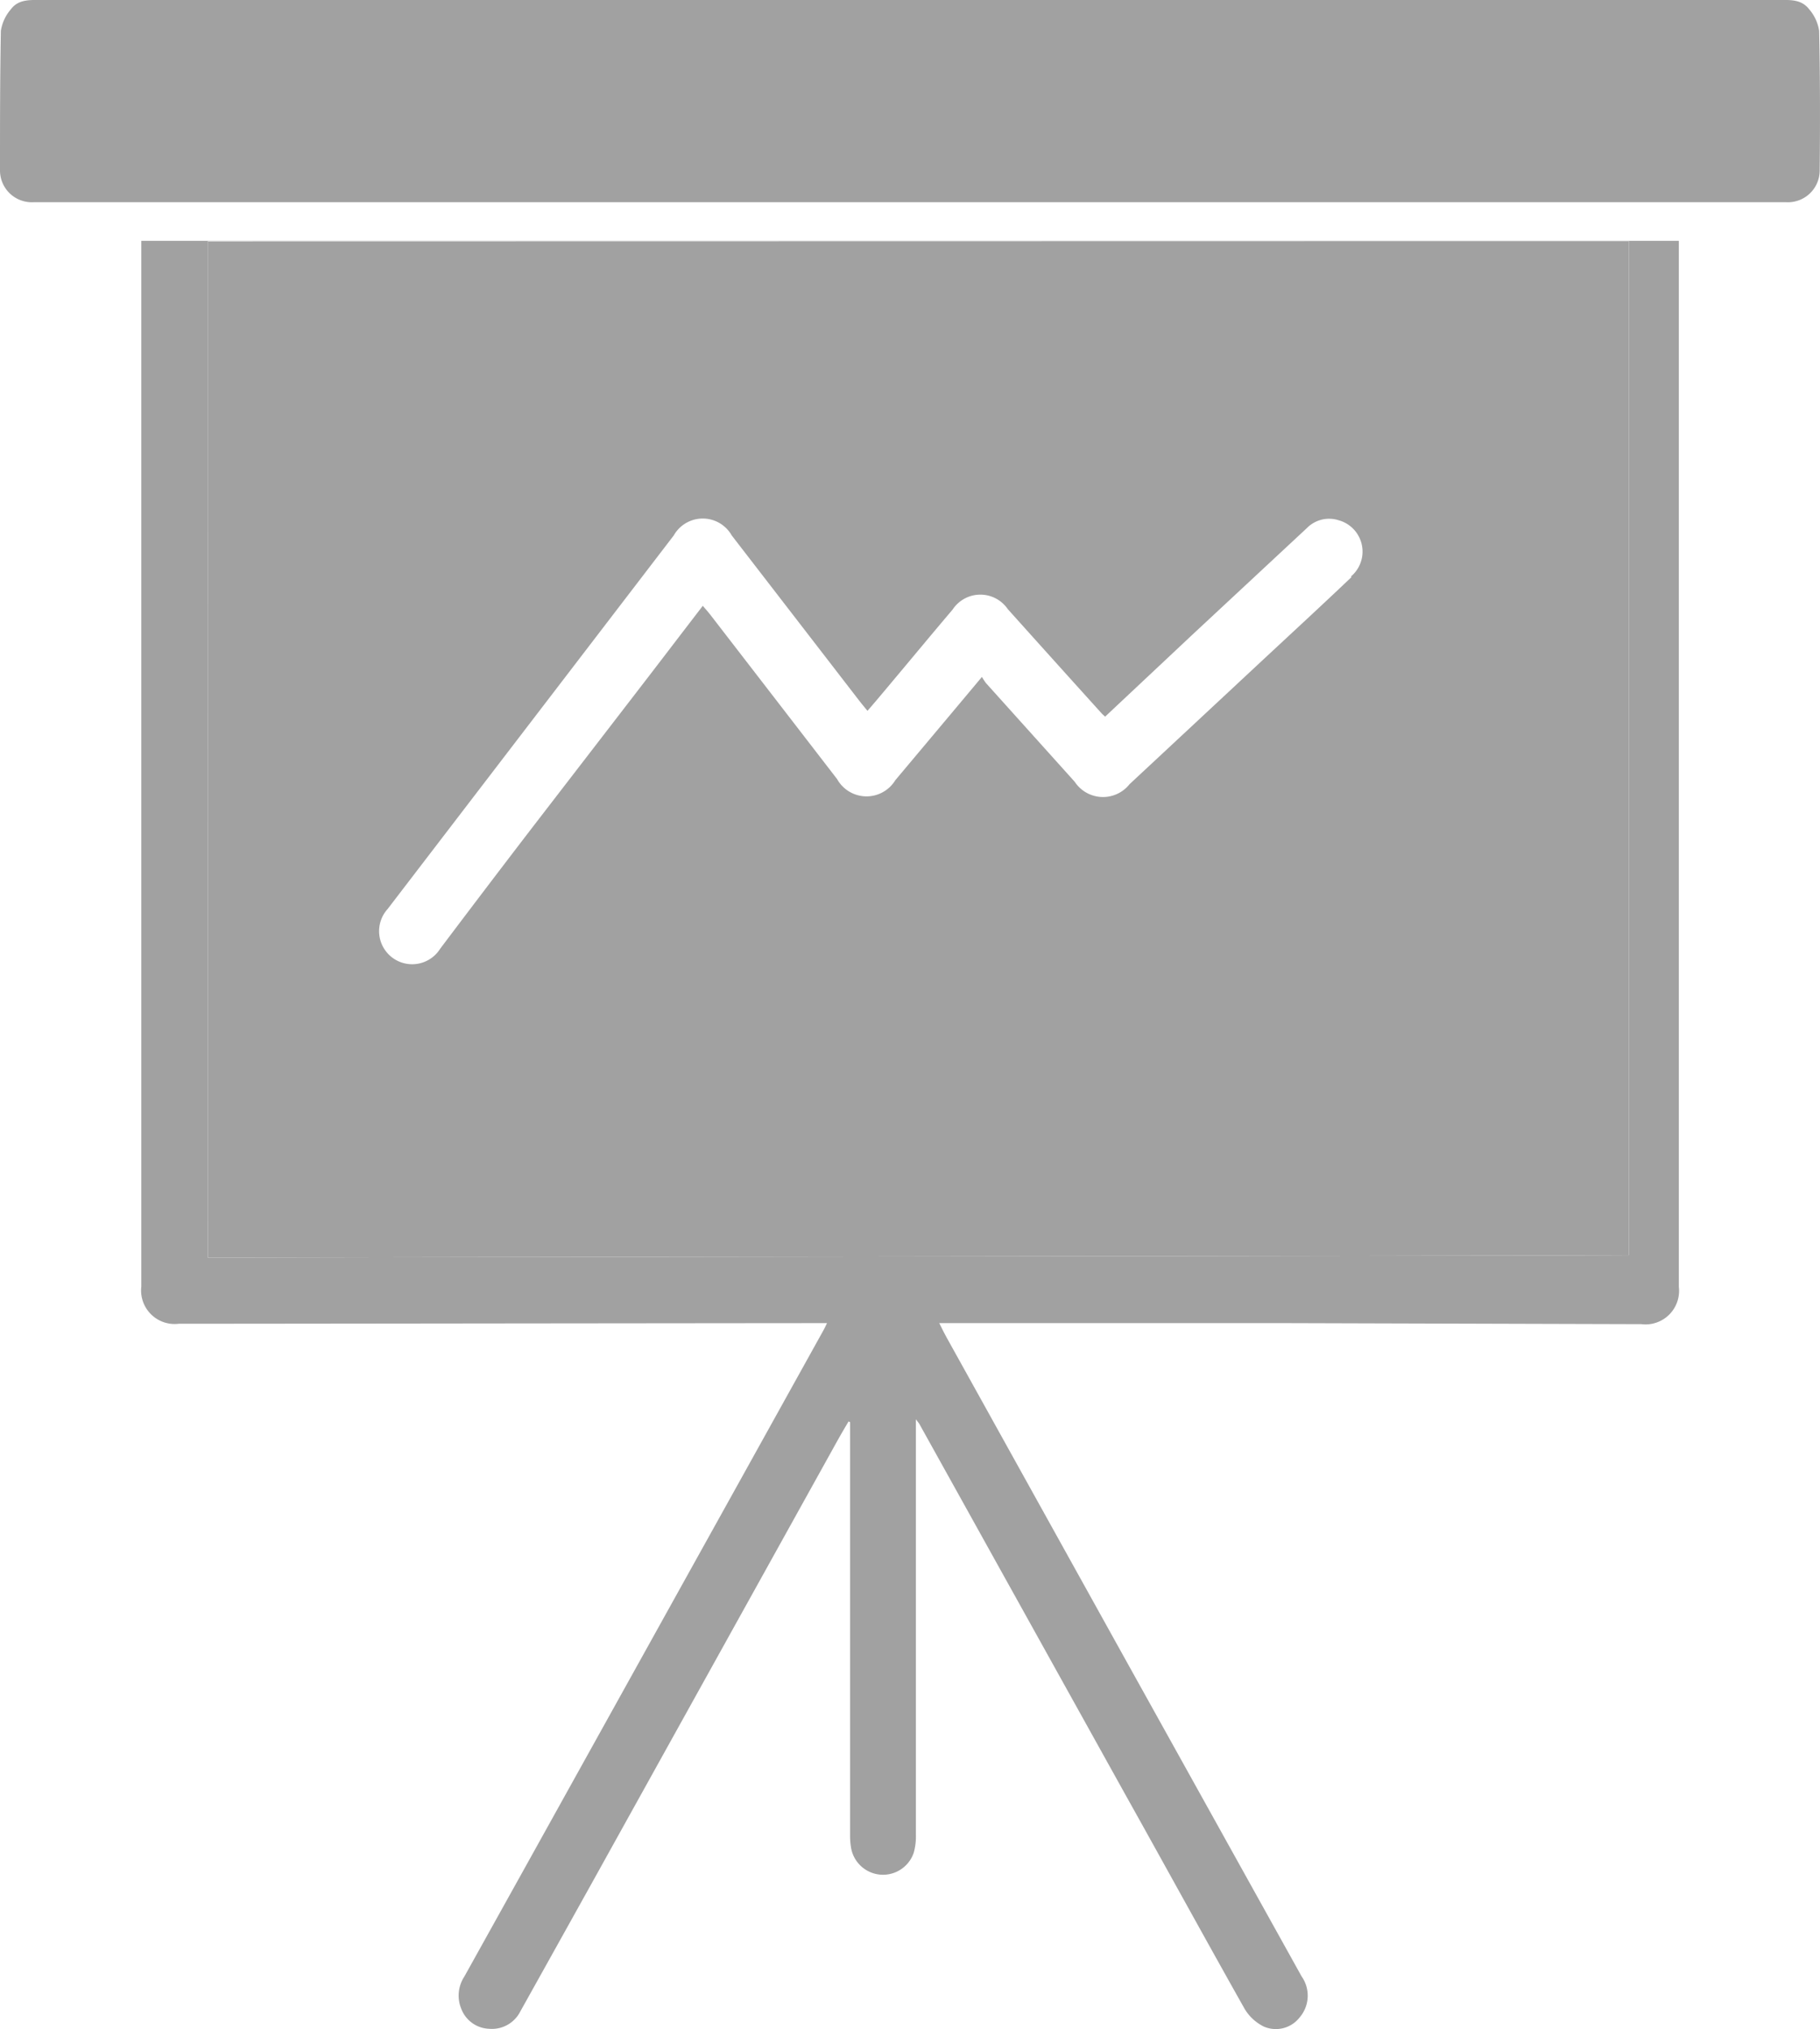 <svg id="Group_4652" data-name="Group 4652" xmlns="http://www.w3.org/2000/svg" xmlns:xlink="http://www.w3.org/1999/xlink" width="22.898" height="25.529" viewBox="0 0 22.898 25.529">
  <defs>
    <clipPath id="clip-path">
      <rect id="Rectangle_1055" data-name="Rectangle 1055" width="22.898" height="25.529" fill="#a1a1a1"/>
    </clipPath>
  </defs>
  <g id="Group_4651" data-name="Group 4651" clip-path="url(#clip-path)">
    <path id="Path_9074" data-name="Path 9074" d="M16.009,18.578V31.364c3.567-.011,15.968-.021,17.88-.032V18.575H32.283ZM30.4,22.8c-.374.356-.754.706-1.132,1.058q-.831.775-1.662,1.549a.426.426,0,0,1-.69-.031L25.8,24.135a.69.69,0,0,1-.051-.078c-.378.452-.735.877-1.09,1.3a.424.424,0,0,1-.732-.014q-.8-1.038-1.6-2.074c-.026-.033-.054-.064-.09-.106-.231.3-.455.594-.68.887q-.736.956-1.472,1.911-.579.755-1.152,1.516a.416.416,0,1,1-.661-.5l3.6-4.7a.419.419,0,0,1,.729,0l1.608,2.084c.029.037.059.073.1.123.1-.115.191-.224.283-.334.263-.313.523-.628.788-.94a.418.418,0,0,1,.694-.006q.59.658,1.183,1.314c.011.012.024.022.042.039L28.4,23.523l1.436-1.337a.392.392,0,0,1,.4-.1.409.409,0,0,1,.153.71" transform="translate(-13.395 -15.541)" fill="#a1a1a1"/>
    <path id="Path_9075" data-name="Path 9075" d="M10.884,18.7V28.79q0,1.459,0,2.918a.422.422,0,0,0,.472.468c.968,0,4.461-.005,8.155-.008-.018.037-.032.067-.047.094L18.45,34.088l-2.762,4.971q-.37.665-.74,1.33a.436.436,0,0,0-.038.407.39.39,0,0,0,.348.25.4.4,0,0,0,.394-.218q.465-.833.929-1.667l3.061-5.514c.045-.081.093-.162.14-.242l.019.009v.064q0,2.564,0,5.127a.917.917,0,0,0,.013.167.408.408,0,0,0,.787.062.747.747,0,0,0,.028-.228q0-2.531,0-5.063v-.165c.027.036.037.047.044.059l2.6,4.678c.5.894.991,1.791,1.493,2.682a.582.582,0,0,0,.238.22.379.379,0,0,0,.454-.115.42.42,0,0,0,.024-.515l-2.224-4-2.235-4.025c-.034-.061-.065-.124-.1-.194l4.356,0,4.477.013a.422.422,0,0,0,.472-.468q0-1.459,0-2.918V18.552H10.884Zm.837-.145,16.274,0H29.6V31.313c-1.912.011-14.313.021-17.88.032Z" transform="translate(-9.106 -15.522)" fill="#a1a1a1"/>
    <path id="Path_9076" data-name="Path 9076" d="M22.887.387a.537.537,0,0,0-.125-.27c-.1-.131-.248-.117-.39-.117H.527C.384,0,.232-.013.136.118a.537.537,0,0,0-.125.27C0,.973,0,1.558,0,2.144a.4.4,0,0,0,.422.4c.443,0,.887,0,1.351,0H21.121c.465,0,.908,0,1.351,0a.4.4,0,0,0,.422-.4C22.9,1.558,22.9.973,22.887.387" transform="translate(0 0)" fill="#a1a1a1"/>
  </g>
</svg>
